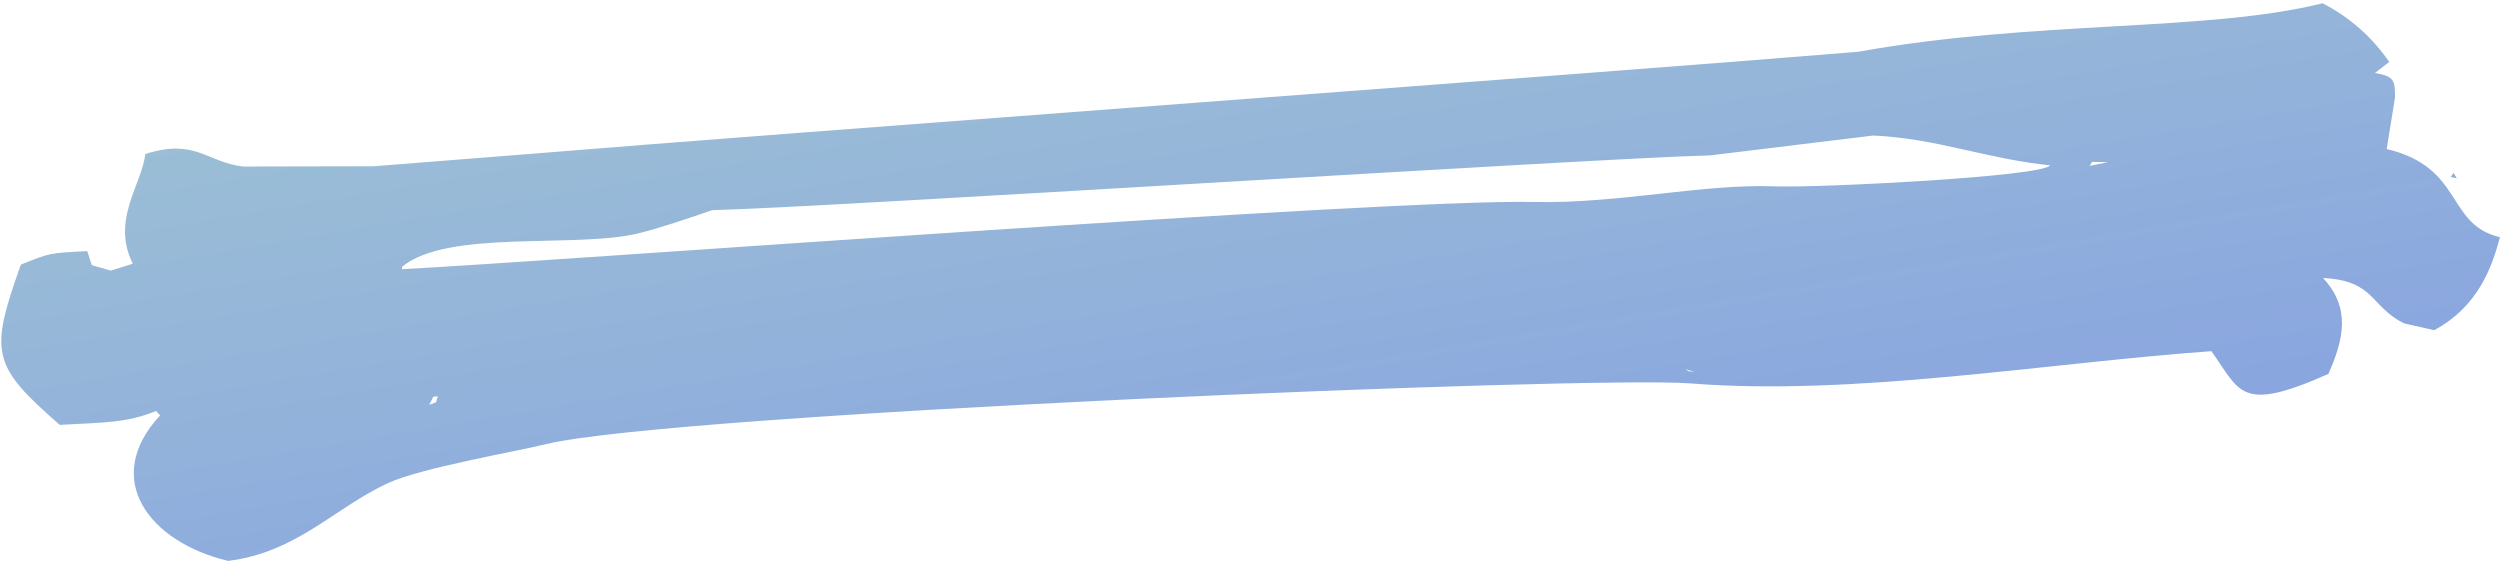 <svg width="271" height="61" viewBox="0 0 271 61" fill="none" xmlns="http://www.w3.org/2000/svg">
<path id="Shape" fill-rule="evenodd" clip-rule="evenodd" d="M258.718 16.153C259.017 14.297 259.316 12.441 259.616 10.584C259.644 8.659 259.481 8.274 257.443 7.912C257.958 7.517 258.477 7.118 258.994 6.721C257.152 4.025 254.663 1.835 251.755 0.352C239.348 3.475 220.509 2.164 201.446 5.611C177.815 7.582 81.484 14.684 57.848 16.654C52.073 17.11 46.297 17.567 40.519 18.022C35.797 18.032 31.075 18.041 26.352 18.052C22.43 17.607 21.181 14.943 15.753 16.698C15.362 20.043 12.03 23.829 14.397 28.588C13.602 28.837 12.807 29.086 12.012 29.334C11.321 29.14 10.637 28.94 9.954 28.744C9.791 28.235 9.624 27.729 9.461 27.223C5.378 27.424 5.442 27.405 2.26 28.685C-1.141 38.26 -0.932 39.593 6.479 46.056C11.314 45.78 13.698 45.869 16.916 44.548C17.062 44.711 17.206 44.871 17.352 45.032C10.95 51.937 16.181 58.76 24.721 60.801C32.188 59.885 36.252 55.047 42.054 52.372C45.632 50.719 55.892 48.956 59.221 48.141C72.821 44.822 172.591 40.718 183.236 41.562C200.964 42.967 221.664 39.368 239.713 38.066C242.847 42.414 242.754 44.823 252.402 40.53C254.034 36.81 254.878 33.43 251.817 30.132C257.468 30.43 256.903 33.207 260.593 35.052C261.686 35.301 262.778 35.547 263.87 35.791C268.619 33.238 270.129 28.981 270.996 25.712C265.104 24.334 267.12 18.159 258.718 16.153ZM46.527 43.884C46.674 43.595 46.824 43.3 46.969 43.005C47.134 42.992 47.299 42.972 47.464 42.954C47.133 43.862 47.542 43.461 46.527 43.884ZM182.699 40.007C183.031 40.116 183.356 40.226 183.685 40.333C182.714 40.154 183.303 40.377 182.699 40.007ZM192.44 20.201C184.508 19.903 175.558 22.093 166.241 21.893C150.288 21.549 60.452 28.301 43.59 29.18C43.583 29.1 43.579 29.015 43.576 28.932C48.461 24.819 62.505 26.961 69.253 25.283C71.577 24.705 74.438 23.728 77.204 22.781C89.052 22.514 173.53 17.115 185.375 16.845C191.268 16.127 197.16 15.409 203.051 14.693C209.908 14.991 215.327 17.225 222.239 17.923C221.327 19.171 196.986 20.374 192.44 20.201ZM226.52 17.983C226.606 17.836 226.694 17.69 226.78 17.542C227.353 17.555 227.923 17.569 228.497 17.583C227.837 17.717 227.178 17.849 226.52 17.983ZM265.967 18.74C265.866 18.889 265.766 19.036 265.666 19.184C265.886 19.232 266.105 19.282 266.322 19.33C266.202 19.135 266.085 18.938 265.967 18.74Z" fill="url(#paint0_linear_0_1761)" fill-opacity="0.6"/>
<defs>
<linearGradient id="paint0_linear_0_1761" x1="-472.394" y1="16.734" x2="-446.979" y2="165.972" gradientUnits="userSpaceOnUse">
<stop stop-color="#7CC6A5"/>
<stop offset="1" stop-color="#3966CC"/>
</linearGradient>
</defs>
</svg>

